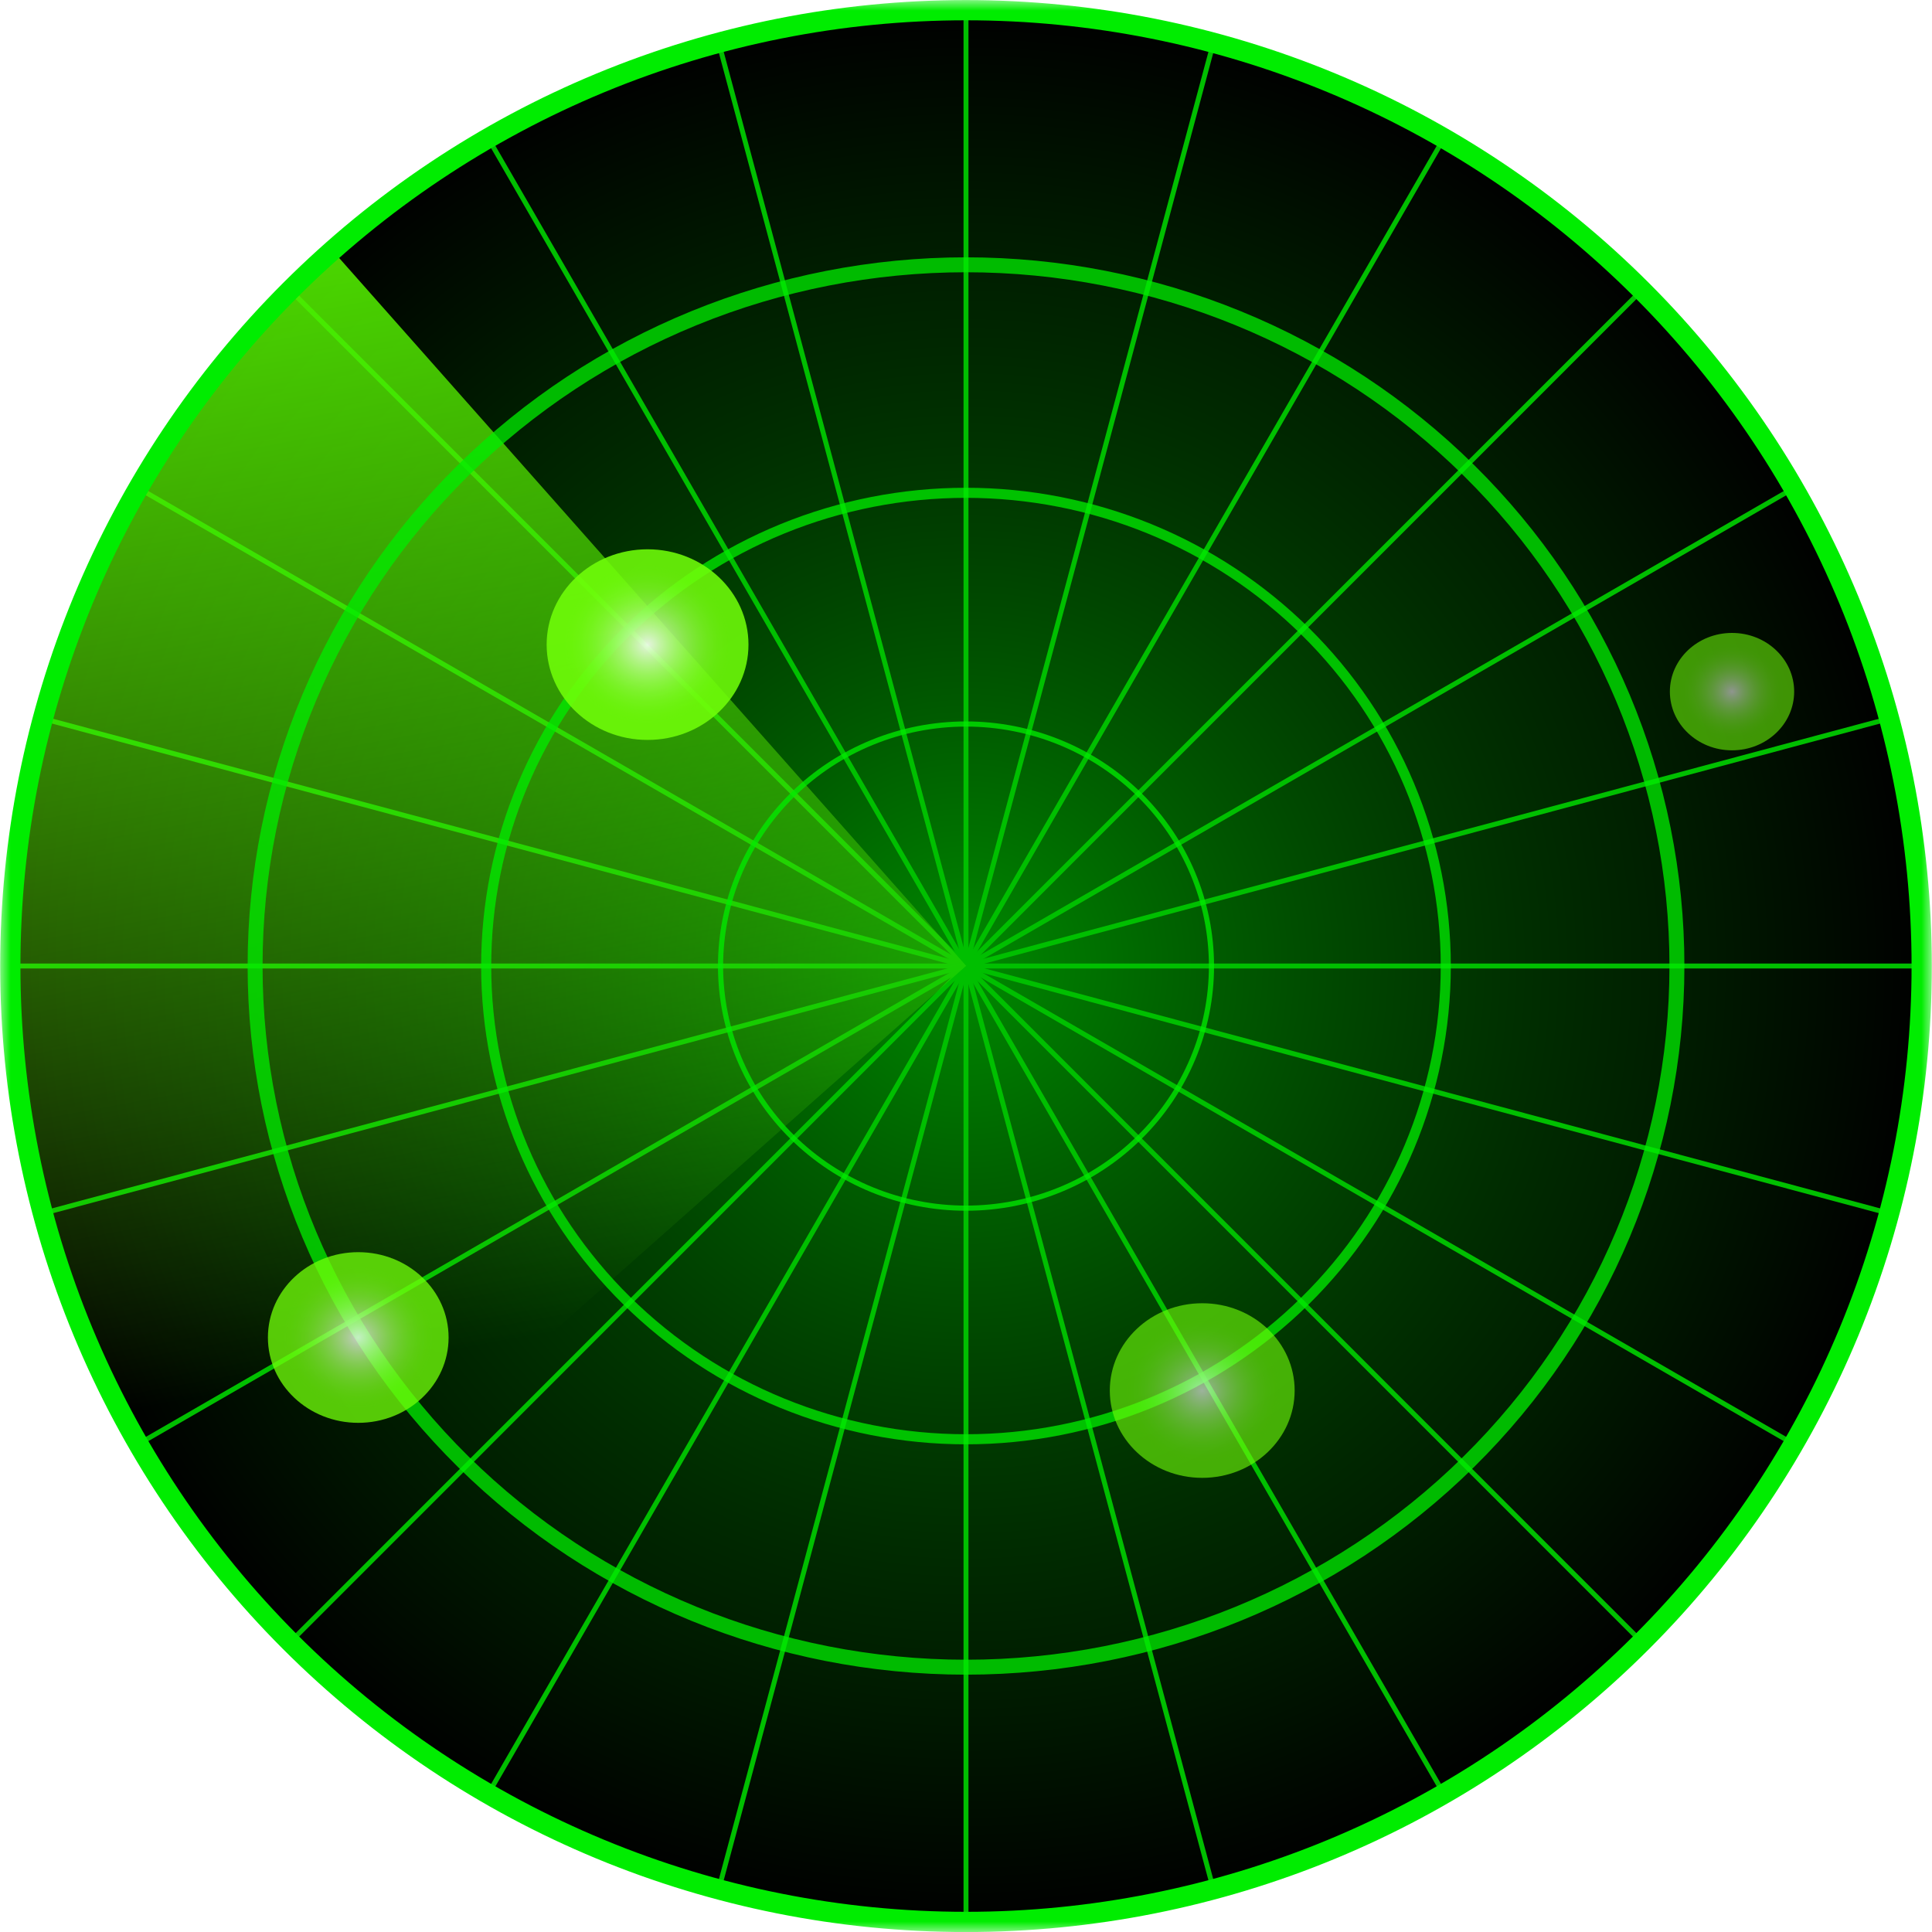 <svg width="90" height="90" viewBox="0 0 90 90" fill="none" xmlns="http://www.w3.org/2000/svg">
<g clip-path="url(#clip0_394_11019)">
<mask id="mask0_394_11019" style="mask-type:luminance" maskUnits="userSpaceOnUse" x="0" y="0" width="90" height="90">
<path d="M0 0L0 90H90V0H0Z" fill="white"/>
</mask>
<g mask="url(#mask0_394_11019)">
<path opacity="0.764" d="M0.211 44.634C0.211 50.484 1.363 56.277 3.601 61.681C5.839 67.086 9.12 71.996 13.255 76.133C17.391 80.269 22.301 83.55 27.704 85.789C33.108 88.028 38.899 89.18 44.748 89.18V44.634H0.211Z" fill="url(#paint0_linear_394_11019)"/>
<path d="M76.632 13.373C59.161 -4.098 30.835 -4.098 13.365 13.373C-4.106 30.843 -4.106 59.169 13.365 76.639C30.835 94.11 59.161 94.11 76.632 76.639C94.102 59.169 94.102 30.843 76.632 13.373Z" fill="black"/>
<path opacity="0.764" d="M89.532 44.999C89.532 20.4 69.594 0.459 45 0.459C20.406 0.459 0.469 20.4 0.469 44.999C0.469 69.598 20.406 89.539 45 89.539C69.594 89.539 89.532 69.598 89.532 44.999Z" fill="url(#paint1_radial_394_11019)"/>
<path d="M45 89.742L45 0.261" stroke="#00BF00" stroke-width="0.23"/>
<path d="M56.581 88.219L33.426 1.786" stroke="#00BF00" stroke-width="0.23"/>
<path d="M67.369 83.75L22.637 6.257" stroke="#00BF00" stroke-width="0.23"/>
<path d="M76.632 76.641L13.371 13.368" stroke="#00BF00" stroke-width="0.23"/>
<path d="M83.74 67.375L6.262 22.634" stroke="#00BF00" stroke-width="0.23"/>
<path d="M88.209 56.578L1.793 33.419" stroke="#00BF00" stroke-width="0.23"/>
<path d="M89.734 45L0.27 45" stroke="#00BF00" stroke-width="0.23"/>
<path d="M88.209 33.419L1.793 56.578" stroke="#00BF00" stroke-width="0.23"/>
<path d="M83.74 22.634L6.262 67.375" stroke="#00BF00" stroke-width="0.23"/>
<path d="M76.632 13.368L13.371 76.641" stroke="#00BF00" stroke-width="0.23"/>
<path d="M67.369 6.257L22.637 83.75" stroke="#00BF00" stroke-width="0.23"/>
<path d="M56.581 1.786L33.426 88.219" stroke="#00BF00" stroke-width="0.23"/>
<path opacity="0.892" d="M15.472 11.649C11.094 15.529 7.523 20.232 4.963 25.492C2.403 30.751 0.903 36.464 0.55 42.303C0.197 48.142 0.997 53.993 2.905 59.523C4.813 65.053 7.791 70.153 11.67 74.531L45.006 44.992L15.472 11.649Z" fill="url(#paint2_linear_394_11019)"/>
<path opacity="0.758" d="M45.001 12.335C49.349 12.335 53.656 13.18 57.674 14.822C61.692 16.463 65.343 18.869 68.418 21.903C71.493 24.936 73.933 28.537 75.597 32.5C77.261 36.463 78.118 40.71 78.118 45C78.118 53.663 74.629 61.971 68.418 68.097C62.207 74.223 53.784 77.664 45.001 77.664C36.217 77.664 27.794 74.223 21.583 68.097C15.372 61.971 11.883 53.663 11.883 45C11.883 40.71 12.739 36.463 14.404 32.5C16.068 28.537 18.508 24.936 21.583 21.903C24.658 18.869 28.309 16.463 32.327 14.822C36.345 13.18 40.651 12.335 45.001 12.335Z" stroke="#00ED00" stroke-width="0.696"/>
<path opacity="0.758" d="M44.999 22.957C47.934 22.957 50.841 23.527 53.553 24.635C56.264 25.743 58.728 27.367 60.804 29.414C62.879 31.461 64.526 33.891 65.649 36.566C66.772 39.24 67.35 42.107 67.35 45.002C67.35 50.849 64.996 56.456 60.804 60.59C56.612 64.724 50.927 67.047 44.999 67.047C39.072 67.047 33.386 64.724 29.195 60.59C25.003 56.456 22.648 50.849 22.648 45.002C22.648 42.107 23.227 39.24 24.35 36.566C25.473 33.891 27.119 31.461 29.195 29.414C31.27 27.367 33.734 25.743 36.446 24.635C39.158 23.527 42.064 22.957 44.999 22.957Z" stroke="#00ED00" stroke-width="0.47"/>
<path opacity="0.758" d="M45.001 33.727C48.033 33.727 50.941 34.915 53.086 37.03C55.23 39.145 56.435 42.013 56.435 45.004C56.435 47.995 55.23 50.863 53.086 52.978C50.941 55.093 48.033 56.281 45.001 56.281C41.968 56.281 39.06 55.093 36.915 52.978C34.771 50.863 33.566 47.995 33.566 45.004C33.566 42.013 34.771 39.145 36.915 37.03C39.06 34.915 41.968 33.727 45.001 33.727Z" stroke="#00ED00" stroke-width="0.24"/>
<path d="M45 0.474C50.847 0.474 56.636 1.626 62.038 3.864C67.439 6.102 72.347 9.382 76.481 13.517C80.615 17.651 83.894 22.56 86.132 27.962C88.369 33.365 89.52 39.155 89.52 45.003C89.52 50.85 88.369 56.641 86.132 62.043C83.894 67.446 80.615 72.354 76.481 76.489C72.347 80.624 67.439 83.904 62.038 86.142C56.636 88.379 50.847 89.531 45 89.531C33.193 89.531 21.869 84.84 13.52 76.489C5.171 68.138 0.48 56.812 0.48 45.003C0.48 39.155 1.632 33.365 3.869 27.962C6.107 22.56 9.386 17.651 13.52 13.517C17.654 9.382 22.562 6.102 27.963 3.864C33.365 1.626 39.154 0.474 45 0.474Z" stroke="#00ED00" stroke-width="0.943"/>
<g opacity="0.767">
<g filter="url(#filter0_f_394_11019)">
<path d="M20.897 62.306C20.897 60.111 19.013 58.331 16.689 58.331C14.364 58.331 12.48 60.111 12.48 62.306C12.48 64.502 14.364 66.281 16.689 66.281C19.013 66.281 20.897 64.502 20.897 62.306Z" fill="#70FF09"/>
</g>
<path d="M20.25 62.308C20.25 60.451 18.656 58.945 16.69 58.945C14.723 58.945 13.129 60.451 13.129 62.308C13.129 64.166 14.723 65.672 16.69 65.672C18.656 65.672 20.25 64.166 20.25 62.308Z" fill="url(#paint3_radial_394_11019)"/>
</g>
<g opacity="0.615">
<g filter="url(#filter1_f_394_11019)">
<path d="M60.31 64.777C60.31 62.531 58.382 60.71 56.005 60.71C53.627 60.71 51.699 62.531 51.699 64.777C51.699 67.023 53.627 68.844 56.005 68.844C58.382 68.844 60.31 67.023 60.31 64.777Z" fill="#70FF09"/>
</g>
<path d="M59.645 64.778C59.645 62.877 58.014 61.336 56.002 61.336C53.99 61.336 52.359 62.877 52.359 64.778C52.359 66.678 53.99 68.219 56.002 68.219C58.014 68.219 59.645 66.678 59.645 64.778Z" fill="url(#paint4_radial_394_11019)"/>
</g>
<g opacity="0.872">
<g filter="url(#filter2_f_394_11019)">
<path d="M34.867 30.028C34.867 27.576 32.762 25.588 30.166 25.588C27.57 25.588 25.465 27.576 25.465 30.028C25.465 32.48 27.57 34.469 30.166 34.469C32.762 34.469 34.867 32.48 34.867 30.028Z" fill="#70FF09"/>
</g>
<path d="M34.143 30.032C34.143 27.956 32.362 26.274 30.165 26.274C27.968 26.274 26.188 27.956 26.188 30.032C26.188 32.107 27.968 33.789 30.165 33.789C32.362 33.789 34.143 32.107 34.143 30.032Z" fill="url(#paint5_radial_394_11019)"/>
</g>
<g opacity="0.561">
<g filter="url(#filter3_f_394_11019)">
<path d="M83.579 32.219C83.579 30.708 82.283 29.484 80.684 29.484C79.085 29.484 77.789 30.708 77.789 32.219C77.789 33.729 79.085 34.953 80.684 34.953C82.283 34.953 83.579 33.729 83.579 32.219Z" fill="#70FF09"/>
</g>
<path d="M83.133 32.218C83.133 30.94 82.037 29.904 80.684 29.904C79.331 29.904 78.234 30.94 78.234 32.218C78.234 33.495 79.331 34.531 80.684 34.531C82.037 34.531 83.133 33.495 83.133 32.218Z" fill="url(#paint6_radial_394_11019)"/>
</g>
</g>
</g>
<defs>
<filter id="filter0_f_394_11019" x="10.026" y="55.877" width="13.327" height="12.859" filterUnits="userSpaceOnUse" color-interpolation-filters="sRGB">
<feFlood flood-opacity="0" result="BackgroundImageFix"/>
<feBlend mode="normal" in="SourceGraphic" in2="BackgroundImageFix" result="shape"/>
<feGaussianBlur stdDeviation="1.227" result="effect1_foregroundBlur_394_11019"/>
</filter>
<filter id="filter1_f_394_11019" x="49.188" y="58.2" width="13.632" height="13.156" filterUnits="userSpaceOnUse" color-interpolation-filters="sRGB">
<feFlood flood-opacity="0" result="BackgroundImageFix"/>
<feBlend mode="normal" in="SourceGraphic" in2="BackgroundImageFix" result="shape"/>
<feGaussianBlur stdDeviation="1.256" result="effect1_foregroundBlur_394_11019"/>
</filter>
<filter id="filter2_f_394_11019" x="22.723" y="22.844" width="14.887" height="14.367" filterUnits="userSpaceOnUse" color-interpolation-filters="sRGB">
<feFlood flood-opacity="0" result="BackgroundImageFix"/>
<feBlend mode="normal" in="SourceGraphic" in2="BackgroundImageFix" result="shape"/>
<feGaussianBlur stdDeviation="1.371" result="effect1_foregroundBlur_394_11019"/>
</filter>
<filter id="filter3_f_394_11019" x="76.1" y="27.796" width="9.166" height="8.846" filterUnits="userSpaceOnUse" color-interpolation-filters="sRGB">
<feFlood flood-opacity="0" result="BackgroundImageFix"/>
<feBlend mode="normal" in="SourceGraphic" in2="BackgroundImageFix" result="shape"/>
<feGaussianBlur stdDeviation="0.844" result="effect1_foregroundBlur_394_11019"/>
</filter>
<linearGradient id="paint0_linear_394_11019" x1="0.211" y1="44.634" x2="44.756" y2="89.171" gradientUnits="userSpaceOnUse">
<stop stop-color="#53F100"/>
<stop offset="1" stop-color="#70FF09" stop-opacity="0"/>
</linearGradient>
<radialGradient id="paint1_radial_394_11019" cx="0" cy="0" r="1" gradientUnits="userSpaceOnUse" gradientTransform="translate(45 44.999) rotate(-90) scale(44.54 44.531)">
<stop stop-color="#00B500"/>
<stop offset="0.707" stop-color="#005800" stop-opacity="0.498"/>
<stop offset="1" stop-color="#005900" stop-opacity="0"/>
</radialGradient>
<linearGradient id="paint2_linear_394_11019" x1="15.472" y1="11.649" x2="24.814" y2="62.283" gradientUnits="userSpaceOnUse">
<stop stop-color="#53F100"/>
<stop offset="1" stop-color="#70FF09" stop-opacity="0"/>
</linearGradient>
<radialGradient id="paint3_radial_394_11019" cx="0" cy="0" r="1" gradientUnits="userSpaceOnUse" gradientTransform="translate(16.688 62.309) rotate(-90) scale(3.364 3.561)">
<stop stop-color="white"/>
<stop offset="1" stop-color="#70FF09" stop-opacity="0"/>
</radialGradient>
<radialGradient id="paint4_radial_394_11019" cx="0" cy="0" r="1" gradientUnits="userSpaceOnUse" gradientTransform="translate(56.001 64.778) rotate(-90) scale(3.441 3.643)">
<stop stop-color="white"/>
<stop offset="1" stop-color="#70FF09" stop-opacity="0"/>
</radialGradient>
<radialGradient id="paint5_radial_394_11019" cx="0" cy="0" r="1" gradientUnits="userSpaceOnUse" gradientTransform="translate(30.164 30.032) rotate(-90) scale(3.757 3.978)">
<stop stop-color="white"/>
<stop offset="1" stop-color="#70FF09" stop-opacity="0"/>
</radialGradient>
<radialGradient id="paint6_radial_394_11019" cx="0" cy="0" r="1" gradientUnits="userSpaceOnUse" gradientTransform="translate(80.683 32.218) rotate(-90) scale(2.313 2.449)">
<stop stop-color="white"/>
<stop offset="1" stop-color="#70FF09" stop-opacity="0"/>
</radialGradient>
<clipPath id="clip0_394_11019">
<rect width="90" height="90" fill="white" transform="matrix(0 -1 1 0 0 90)"/>
</clipPath>
</defs>
</svg>
